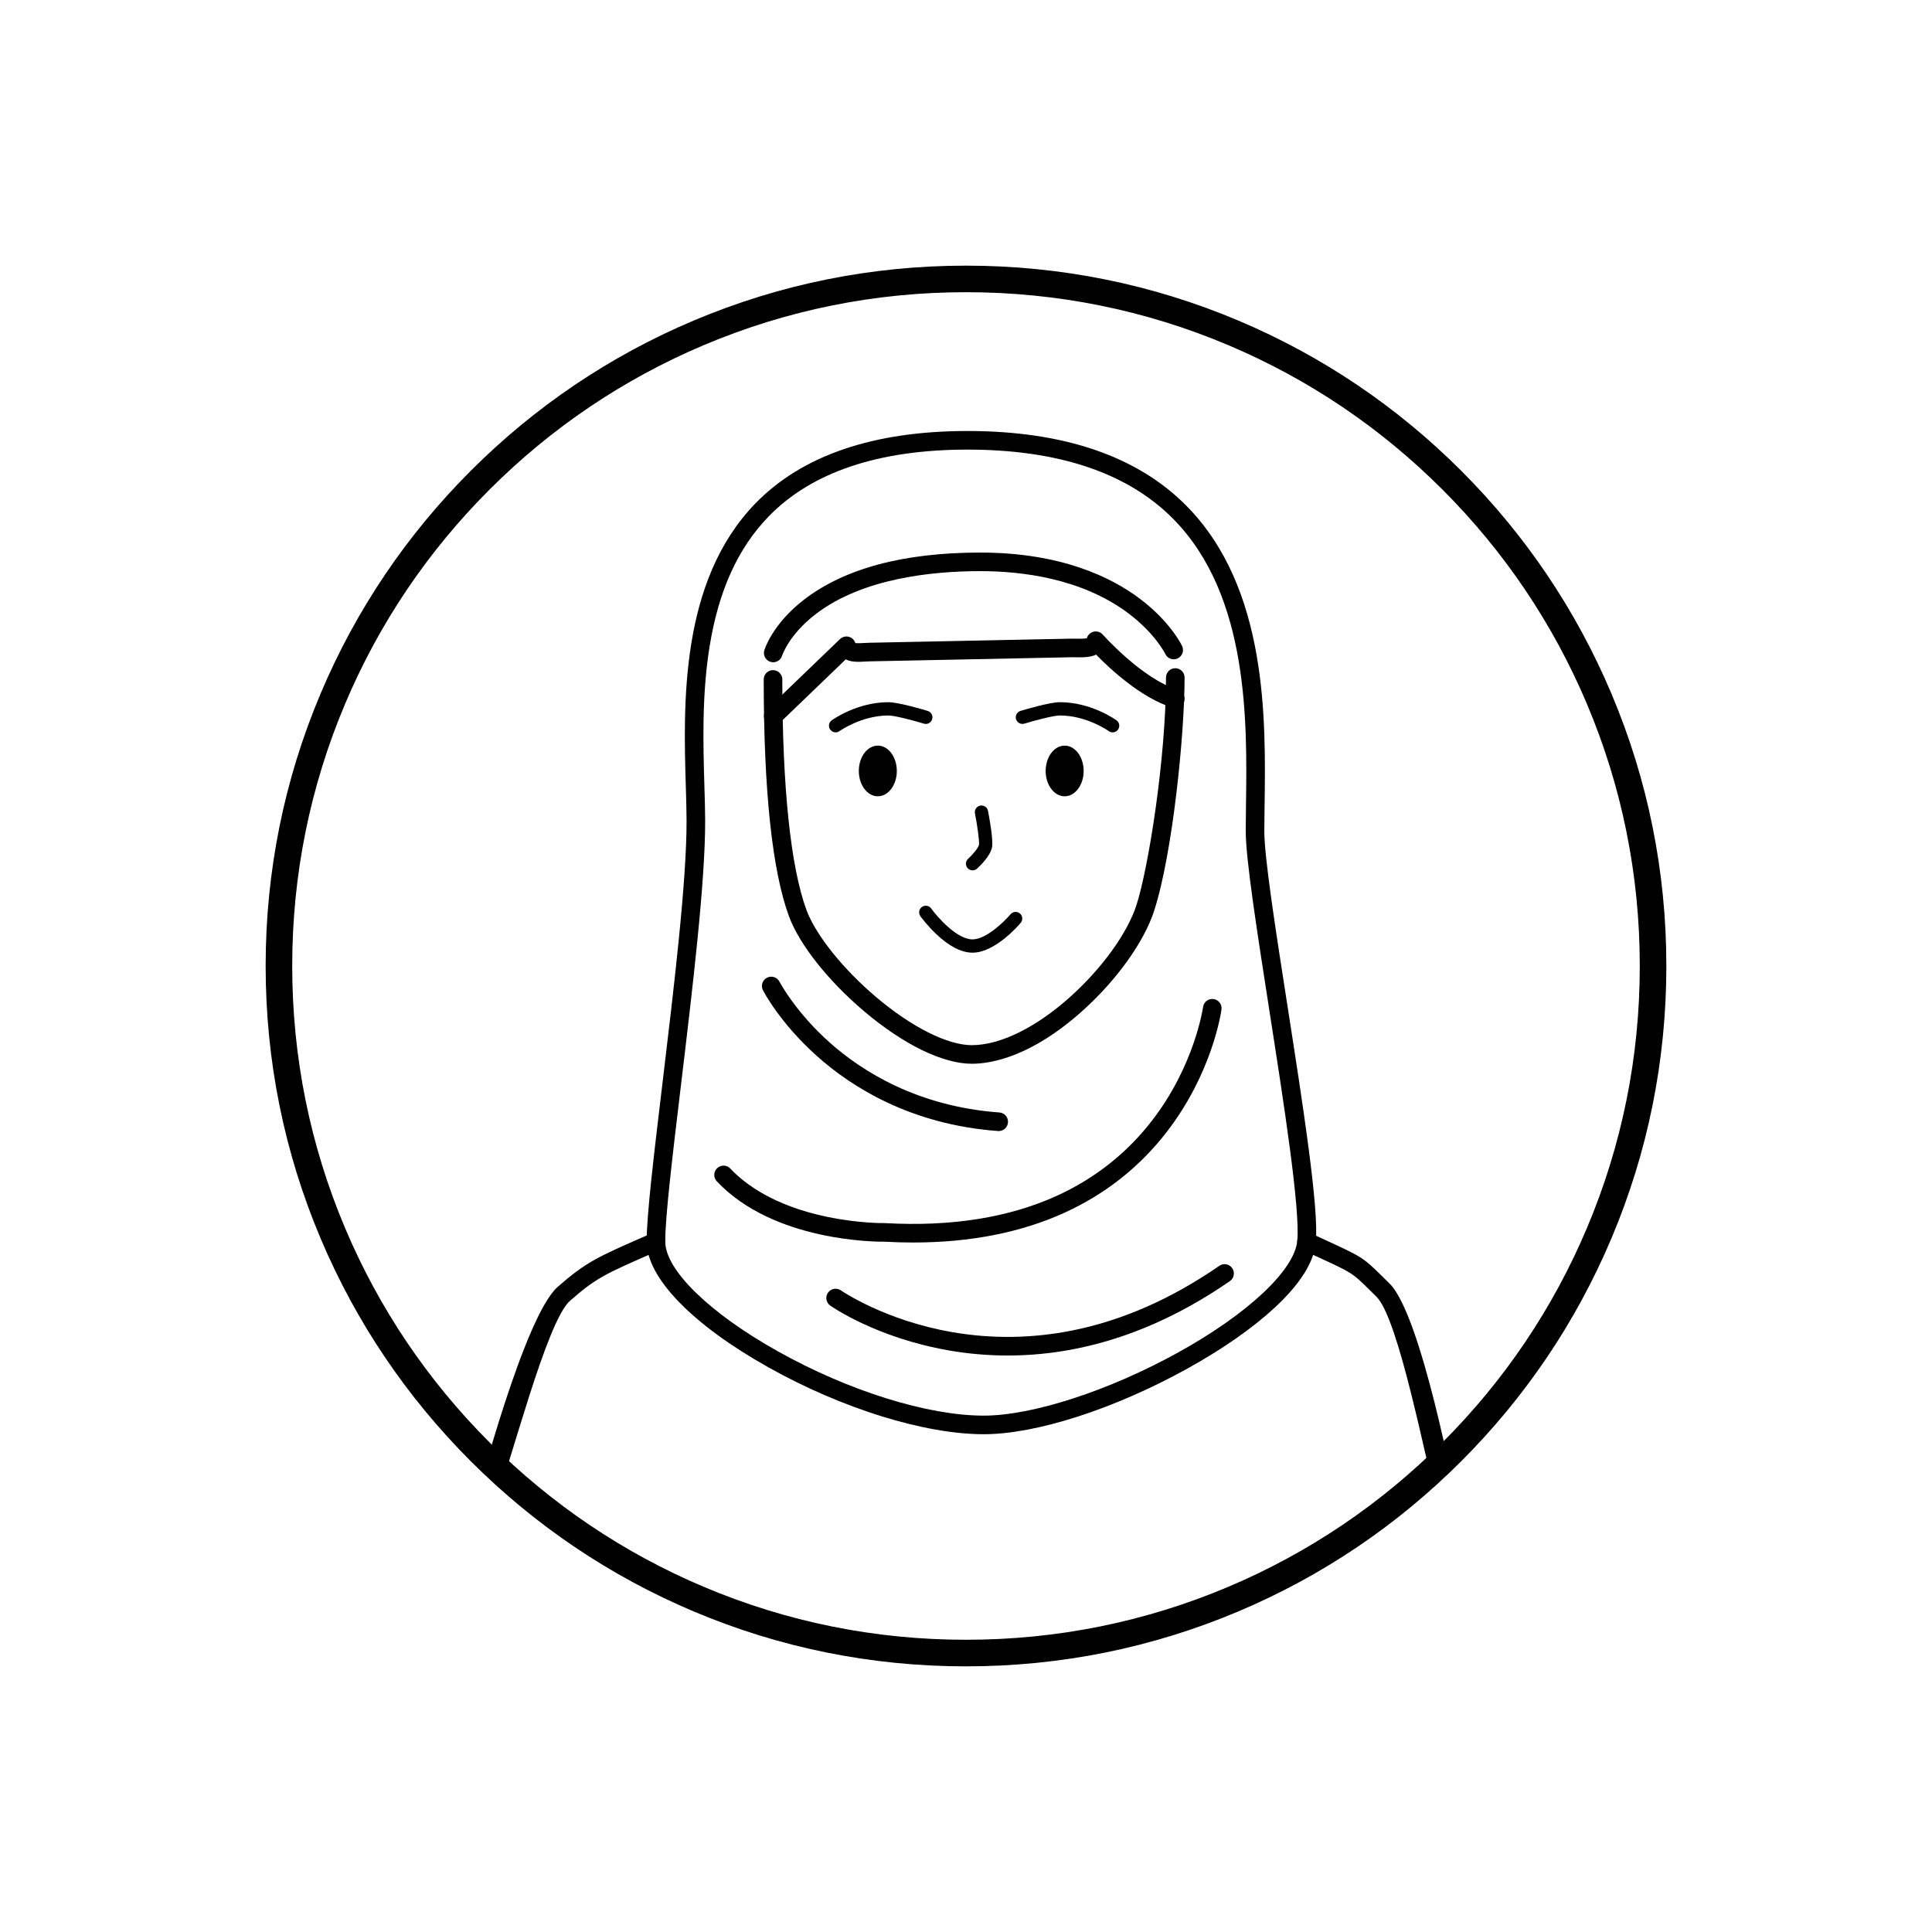 <?xml version="1.0" encoding="utf-8"?>
<!-- Generator: Adobe Illustrator 24.0.3, SVG Export Plug-In . SVG Version: 6.00 Build 0)  -->
<svg version="1.0" id="Layer_1" xmlns="http://www.w3.org/2000/svg" xmlns:xlink="http://www.w3.org/1999/xlink" x="0px" y="0px"
	 viewBox="0 0 1455 1455" enable-background="new 0 0 1455 1455" xml:space="preserve">
<g>
	<g>
		<defs>
			<circle id="SVGID_13_" cx="727.5" cy="727.5" r="517.44"/>
		</defs>
		<clipPath id="SVGID_2_">
			<use xlink:href="#SVGID_13_"  overflow="visible"/>
		</clipPath>
		<g clip-path="url(#SVGID_2_)">
			<path d="M731.91,801.12c-21.85,0-51.37-14.36-80.98-39.39c-27.26-23.04-49.02-50.54-56.79-71.77
				c-12.6-34.42-18.98-94.41-18.98-178.28c0-3.87,3.13-7,7-7s7,3.13,7,7c0,81.07,6.27,141.05,18.13,173.47
				c6.87,18.79,27.55,44.65,52.68,65.89c26.73,22.59,53.62,36.08,71.95,36.08c21.45,0,48.62-13.41,74.54-36.8
				c23.73-21.41,42.67-47.76,49.44-68.76c8.85-27.48,22.22-109.82,22.22-171.32c0-3.87,3.13-7,7-7s7,3.13,7,7
				c0,42.61-8.92,132.2-22.9,175.61c-7.47,23.21-27.93,51.89-53.38,74.86C776.87,795.88,746.53,801.12,731.91,801.12z"/>
			<path d="M732.44,717.46c-8.37,0-17.59-4.73-27.42-14.06c-6.94-6.59-11.66-13.12-11.86-13.39c-1.61-2.24-1.1-5.37,1.14-6.98
				c2.24-1.61,5.36-1.1,6.98,1.14l0,0c4.67,6.48,19.37,23.29,31.16,23.29c10.32,0,24.16-13.67,28.62-18.93
				c1.79-2.11,4.94-2.37,7.05-0.58c2.11,1.78,2.37,4.94,0.59,7.04C766.76,697.29,749.22,717.46,732.44,717.46z"/>
			<ellipse cx="661.09" cy="580.61" rx="14.31" ry="19.08"/>
			<ellipse cx="801.8" cy="580.61" rx="14.31" ry="19.08"/>
			<path d="M732.45,655.46c-1.36,0-2.72-0.55-3.71-1.64c-1.85-2.05-1.7-5.21,0.35-7.06c3.57-3.25,7.81-8.37,8.17-10.52
				c0.45-2.7-1.21-14.38-3.01-23.66c-0.53-2.71,1.24-5.33,3.96-5.86c2.71-0.52,5.33,1.24,5.86,3.96c0.96,4.94,4.01,21.5,3.06,27.22
				c-1.13,6.76-9.62,14.74-11.32,16.28C734.85,655.03,733.64,655.46,732.45,655.46z"/>
			<path d="M629.3,551.55c-1.55,0-3.08-0.72-4.05-2.07c-1.62-2.23-1.13-5.35,1.1-6.97c0.77-0.56,19.08-13.68,42.69-13.68
				c7.74,0,27.42,5.9,29.64,6.58c2.64,0.8,4.13,3.59,3.33,6.24c-0.8,2.64-3.6,4.14-6.24,3.33c-7.83-2.38-22.02-6.14-26.73-6.14
				c-20.28,0-36.65,11.65-36.82,11.77C631.34,551.24,630.32,551.55,629.3,551.55z"/>
			<path d="M837.93,551.55c-1.02,0-2.04-0.31-2.93-0.95c-0.24-0.17-16.59-11.77-36.82-11.77c-4.72,0-18.9,3.77-26.73,6.14
				c-2.65,0.8-5.43-0.69-6.24-3.33c-0.8-2.64,0.69-5.43,3.33-6.24c2.22-0.67,21.89-6.58,29.64-6.58c23.62,0,41.92,13.12,42.69,13.68
				c2.23,1.62,2.73,4.75,1.1,6.99C841,550.84,839.48,551.55,837.93,551.55z"/>
			<path d="M582.32,546.41c-1.84,0-3.67-0.72-5.04-2.15c-2.68-2.79-2.6-7.22,0.19-9.9l55.13-53.06c1.93-1.86,4.75-2.45,7.27-1.53
				c2.08,0.76,3.65,2.46,4.28,4.53c1.69,0.23,4.8,0.05,6.62-0.06c1.25-0.07,2.54-0.15,3.78-0.17l151.79-3.09
				c1.26-0.02,2.58,0,3.97,0.02c2.12,0.04,6.19,0.11,8.19-0.33c0.6-2.18,2.23-3.97,4.43-4.74c2.69-0.94,5.69-0.16,7.57,1.98
				c0.29,0.33,29.77,33.48,56.65,41.63c3.7,1.12,5.79,5.03,4.67,8.73c-1.12,3.7-5.03,5.79-8.73,4.67
				c-23.5-7.12-47.21-29.27-57.63-39.95c-1.08,0.52-2.33,0.97-3.77,1.3c-3.73,0.85-7.92,0.77-11.62,0.71
				c-1.25-0.02-2.43-0.05-3.43-0.02l-151.79,3.09c-0.98,0.02-2.08,0.08-3.25,0.15c-3.45,0.2-7.36,0.43-10.88-0.33
				c-1.38-0.3-2.65-0.75-3.78-1.33l-49.76,47.88C585.81,545.76,584.06,546.41,582.32,546.41z"/>
			<path d="M740.84,1080.12c-44.57,0-106.69-19.29-162.11-50.35c-57.44-32.18-91.73-67.6-91.73-94.73
				c0-19.92,5.51-65.91,11.9-119.16c8.6-71.71,18.34-152.99,18.15-198.26c-0.03-7.66-0.29-16.33-0.56-25.5
				c-1.83-61.44-4.59-154.29,52.35-212.94c35.16-36.22,88.92-54.59,159.8-54.59c72.54,0,128.06,19,165.01,56.48
				c61.04,61.92,59.64,160.54,58.71,225.79c-0.09,6.69-0.18,13-0.2,18.9c-0.06,19.58,8.45,74.12,17.45,131.86
				c11.67,74.81,23.74,152.17,21.34,178.05c-1.37,14.81-11.79,31.33-30.97,49.13c-16.62,15.42-39.36,31.29-65.77,45.9
				C839.12,1061.18,780.35,1080.12,740.84,1080.12z M531.05,617.56c0.2,46.14-9.6,127.87-18.25,199.99
				c-6.33,52.8-11.8,98.41-11.8,117.49c0,21.34,33.2,53.73,84.57,82.52c53.45,29.95,112.95,48.56,155.27,48.56
				c36.72,0,94.26-18.71,146.6-47.66c52.37-28.97,87.52-61.96,89.57-84.06c2.24-24.14-10.23-104.08-21.23-174.6
				c-9.09-58.3-17.68-113.38-17.62-134.06c0.02-5.98,0.11-12.33,0.2-19.06c0.89-62.93,2.25-158.02-54.68-215.77
				c-34.22-34.71-86.38-52.31-155.04-52.31c-66.95,0-117.34,16.94-149.76,50.34c-23.21,23.91-37.79,56.1-44.56,98.39
				c-5.86,36.59-4.74,74.18-3.84,104.38C530.75,600.97,531.02,609.72,531.05,617.56z"/>
			<path d="M582.31,498.74c-0.67,0-1.35-0.1-2.02-0.3c-3.68-1.11-5.78-4.97-4.69-8.66c0.23-0.79,5.97-19.52,29.5-37.85
				c30.5-23.75,75.31-35.79,133.21-35.79c61.05,0,98.91,18.82,119.93,34.6c23.22,17.45,31.68,35.08,32.03,35.82
				c1.64,3.5,0.14,7.67-3.36,9.31c-3.5,1.65-7.67,0.14-9.31-3.36c-0.06-0.13-7.7-15.74-28.49-31.12
				c-34.91-25.83-79.52-31.26-110.79-31.26c-37.15,0-88.76,5.57-123.65,32.09c-20.52,15.6-25.61,31.4-25.65,31.55
				C588.08,496.8,585.31,498.74,582.31,498.74z"/>
			<path d="M743.05,1300.41c-50.72,0-102.44-8.58-153.72-25.49c-40.95-13.51-81.71-32.33-121.16-55.95
				c-67.17-40.21-106.71-79.86-108.36-81.53l-3.25-3.29l1.75-4.28c1.47-3.6,36.39-138.54,61.77-160.79
				c21.35-18.72,30.14-22.56,67.11-38.7l4-1.75c3.54-1.55,7.67,0.07,9.22,3.61c1.55,3.54-0.07,7.67-3.61,9.22l-4.01,1.75
				c-37.09,16.2-43.77,19.12-63.49,36.4c-17.95,15.74-45.08,124.69-56.23,151.2c10.83,10.26,47.66,43.51,102.63,76.37
				c38.53,23.04,78.31,41.38,118.24,54.53c49.79,16.39,99.95,24.71,149.09,24.71c84.96,0,173.48-42.66,232.79-78.45
				c54.6-32.95,95.13-66.29,106.68-76.1c-8.11-27.29-28.83-138.61-45.88-155.29c-2-1.96-3.76-3.7-5.34-5.27
				c-12.86-12.72-12.86-12.72-39.89-25.14c-3.1-1.42-6.54-3-10.37-4.77c-3.51-1.62-5.04-5.78-3.42-9.29
				c1.62-3.51,5.78-5.04,9.29-3.42c3.82,1.77,7.25,3.34,10.34,4.76c28.18,12.94,29.28,13.45,43.89,27.91
				c1.56,1.55,3.3,3.27,5.29,5.21c24.34,23.82,49.73,162,50.8,165.74l1.21,4.24l-3.3,2.92c-0.45,0.4-46.17,40.68-111.85,80.34
				c-38.64,23.33-76.58,41.94-112.77,55.29C825.03,1291.89,782.14,1300.41,743.05,1300.41z"/>
			<path d="M752.14,851.81c-0.17,0-0.35-0.01-0.52-0.02c-65.87-4.84-110.42-33.29-136.2-56.3c-28.02-25.01-40.33-48.75-40.84-49.75
				c-1.76-3.44-0.39-7.66,3.05-9.42c3.44-1.76,7.65-0.4,9.42,3.04c0.15,0.29,11.94,22.83,38.15,46.09
				c24.11,21.39,65.79,47.84,127.45,52.37c3.86,0.28,6.75,3.64,6.47,7.5C758.84,849,755.77,851.81,752.14,851.81z"/>
			<path d="M687.69,935.74c-7,0-14.12-0.2-21.36-0.6c-6.07,0.07-83.63,0.06-126.52-45.51c-2.65-2.82-2.52-7.25,0.3-9.89
				c2.81-2.65,7.25-2.52,9.89,0.3c11.27,11.97,33.01,27.99,72.59,36.3c24.13,5.07,43.58,4.81,43.77,4.8l0.25,0l0.26,0.01
				c49.52,2.76,92.89-4.15,128.92-20.54c28.61-13.01,52.73-32.03,71.68-56.52c32.34-41.78,38.5-85.26,38.56-85.7
				c0.52-3.83,4.04-6.52,7.87-6c3.83,0.52,6.52,4.04,6,7.87c-0.26,1.93-6.75,47.67-41.37,92.4c-20.36,26.31-46.26,46.73-76.96,60.7
				C768.86,928.23,730.63,935.74,687.69,935.74z"/>
			<path d="M758.93,1020.84c-14.94,0-29.87-1.29-44.68-3.89c-54.05-9.46-87.58-32.7-88.98-33.68c-3.16-2.22-3.92-6.59-1.7-9.75
				c2.22-3.16,6.58-3.92,9.75-1.71l0,0c0.32,0.23,32.83,22.65,83.99,31.46c29.93,5.16,60.33,4.72,90.37-1.3
				c37.62-7.54,74.82-23.91,110.58-48.67c3.18-2.2,7.54-1.41,9.74,1.77c2.2,3.18,1.41,7.54-1.77,9.74
				c-37.48,25.95-76.59,43.1-116.25,50.97C793.03,1019.16,775.97,1020.84,758.93,1020.84z"/>
		</g>
	</g>
	<path d="M727.5,1254.94c-71.2,0-140.27-13.95-205.31-41.45c-62.81-26.57-119.21-64.59-167.65-113.03s-86.46-104.84-113.03-167.65
		c-27.51-65.03-41.45-134.11-41.45-205.31s13.95-140.27,41.45-205.31c26.57-62.81,64.59-119.21,113.03-167.65
		s104.84-86.46,167.65-113.03c65.03-27.51,134.11-41.45,205.31-41.45s140.27,13.95,205.31,41.45
		c62.81,26.57,119.21,64.59,167.65,113.03s86.46,104.84,113.03,167.65c27.51,65.03,41.45,134.11,41.45,205.31
		s-13.95,140.27-41.45,205.31c-26.57,62.81-64.59,119.21-113.03,167.65s-104.84,86.46-167.65,113.03
		C867.77,1240.99,798.7,1254.94,727.5,1254.94z M727.5,220.06c-68.51,0-134.96,13.42-197.51,39.87
		c-60.42,25.56-114.69,62.15-161.3,108.75s-83.2,100.87-108.75,161.3c-26.46,62.55-39.87,129.01-39.87,197.51
		s13.42,134.96,39.87,197.51c25.56,60.42,62.15,114.69,108.75,161.3s100.87,83.2,161.3,108.75
		c62.55,26.46,129.01,39.87,197.51,39.87s134.96-13.42,197.51-39.87c60.42-25.56,114.69-62.15,161.3-108.75
		s83.2-100.87,108.75-161.3c26.46-62.55,39.87-129.01,39.87-197.51s-13.42-134.96-39.87-197.51
		c-25.56-60.42-62.15-114.69-108.75-161.3s-100.87-83.2-161.3-108.75C862.46,233.48,796.01,220.06,727.5,220.06z"/>
</g>
</svg>
